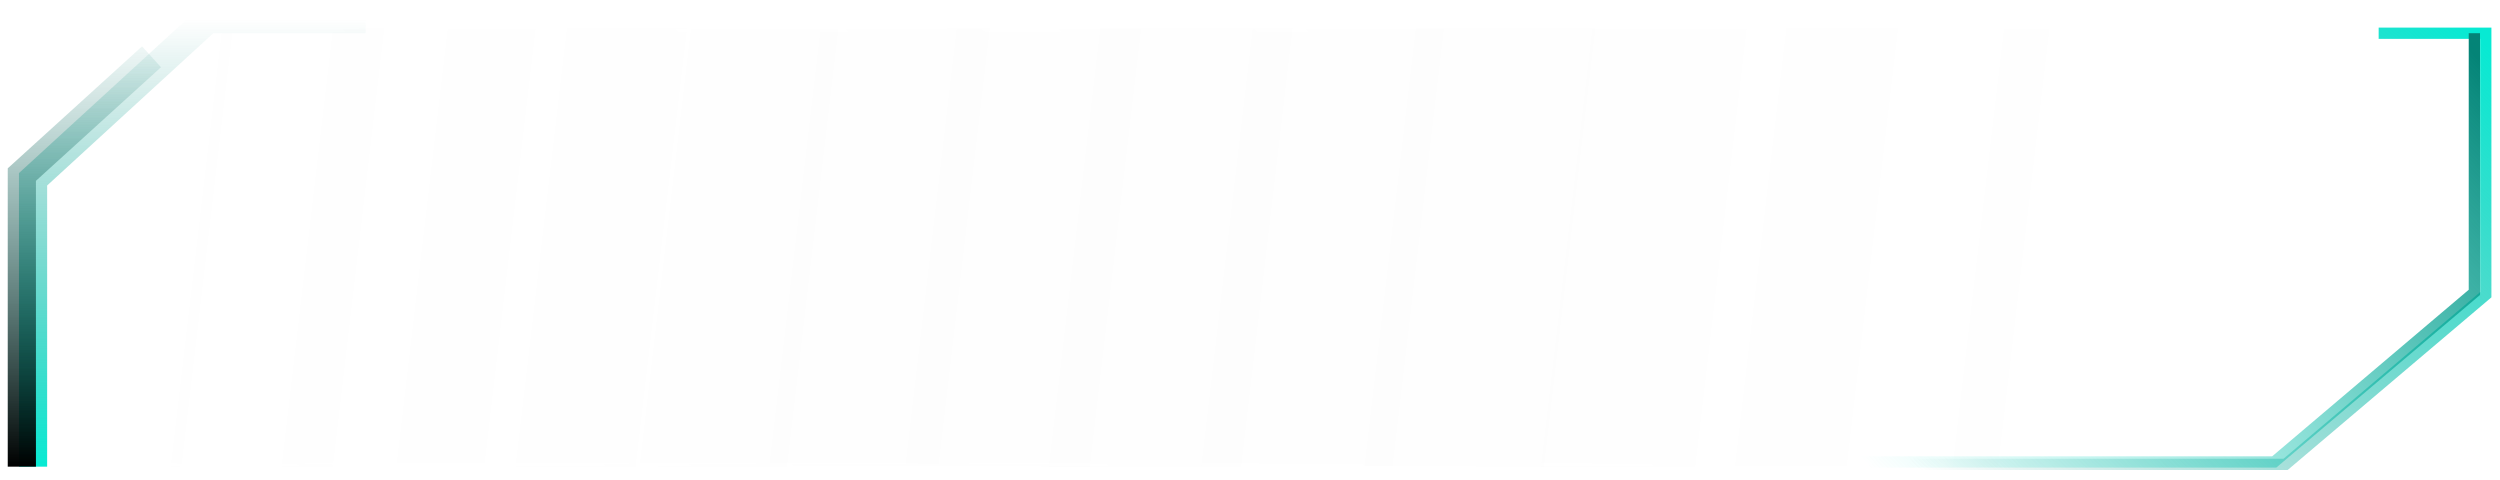 <svg width="229" height="44" viewBox="0 0 229 44" fill="none" xmlns="http://www.w3.org/2000/svg">
<g id="Group 1000002604">
<g id="Vector" filter="url(#filter0_b_1_304)">
<path d="M21.674 42.749H84.784H209.617L228.21 27.212V2.612H198.772H137.315H91.868H74.825H19.565L4.072 16.855V42.749H21.674Z" fill="url(#paint0_linear_1_304)" fill-opacity="0.05"/>
<path d="M21.674 42.587H84.784H209.559L228.048 27.137V2.774H198.772H137.315H91.868H74.825H19.628L4.234 16.926V42.587H21.674Z" stroke="url(#paint1_linear_1_304)" stroke-width="0.324"/>
<path d="M21.674 42.587H84.784H209.559L228.048 27.137V2.774H198.772H137.315H91.868H74.825H19.628L4.234 16.926V42.587H21.674Z" stroke="url(#paint2_linear_1_304)" stroke-width="0.324"/>
</g>
<path id="Vector 472" d="M3.027 42.749V16.423L19.037 1.749H33.497" stroke="url(#paint3_linear_1_304)" stroke-width="2.582"/>
<path id="Vector 474" d="M165.724 42.534H209.363L227.697 26.997V3.045H217.885" stroke="url(#paint4_linear_1_304)" stroke-width="1.033"/>
<path id="Vector 475" d="M164.679 42.317H208.318L226.652 26.78V3.043" stroke="url(#paint5_linear_1_304)" stroke-width="1.033"/>
<path id="Vector 473" d="M2 42.749V15.991L13.878 5.202" stroke="url(#paint6_linear_1_304)" stroke-width="2.582"/>
</g>
<defs>
<filter id="filter0_b_1_304" x="-5.454" y="-6.913" width="243.189" height="59.188" filterUnits="userSpaceOnUse" color-interpolation-filters="sRGB">
<feFlood flood-opacity="0" result="BackgroundImageFix"/>
<feGaussianBlur in="BackgroundImageFix" stdDeviation="4.763"/>
<feComposite in2="SourceAlpha" operator="in" result="effect1_backgroundBlur_1_304"/>
<feBlend mode="normal" in="SourceGraphic" in2="effect1_backgroundBlur_1_304" result="shape"/>
</filter>
<linearGradient id="paint0_linear_1_304" x1="16.466" y1="14.432" x2="190.877" y2="34.88" gradientUnits="userSpaceOnUse">
<stop stop-color="white"/>
<stop offset="1" stop-color="#999999" stop-opacity="0"/>
</linearGradient>
<linearGradient id="paint1_linear_1_304" x1="11.633" y1="65.713" x2="99.154" y2="-33.08" gradientUnits="userSpaceOnUse">
<stop stop-color="white"/>
<stop offset="1" stop-color="white" stop-opacity="0"/>
</linearGradient>
<linearGradient id="paint2_linear_1_304" x1="262.752" y1="-52.364" x2="208.709" y2="-6.347" gradientUnits="userSpaceOnUse">
<stop stop-color="white"/>
<stop offset="1" stop-color="white" stop-opacity="0"/>
</linearGradient>
<linearGradient id="paint3_linear_1_304" x1="18.262" y1="42.749" x2="18.262" y2="1.749" gradientUnits="userSpaceOnUse">
<stop stop-color="#07EAD3"/>
<stop offset="1" stop-color="#048477" stop-opacity="0"/>
</linearGradient>
<linearGradient id="paint4_linear_1_304" x1="225.632" y1="2.182" x2="183.031" y2="49.555" gradientUnits="userSpaceOnUse">
<stop stop-color="#07EAD3"/>
<stop offset="1" stop-color="#048477" stop-opacity="0"/>
</linearGradient>
<linearGradient id="paint5_linear_1_304" x1="170.36" y1="41.885" x2="218.698" y2="-3.488" gradientUnits="userSpaceOnUse">
<stop stop-color="#07EAD3" stop-opacity="0"/>
<stop offset="1" stop-color="#048477"/>
</linearGradient>
<linearGradient id="paint6_linear_1_304" x1="17.235" y1="42.749" x2="17.235" y2="1.749" gradientUnits="userSpaceOnUse">
<stop/>
<stop offset="1" stop-color="#048477" stop-opacity="0"/>
</linearGradient>
</defs>
</svg>
